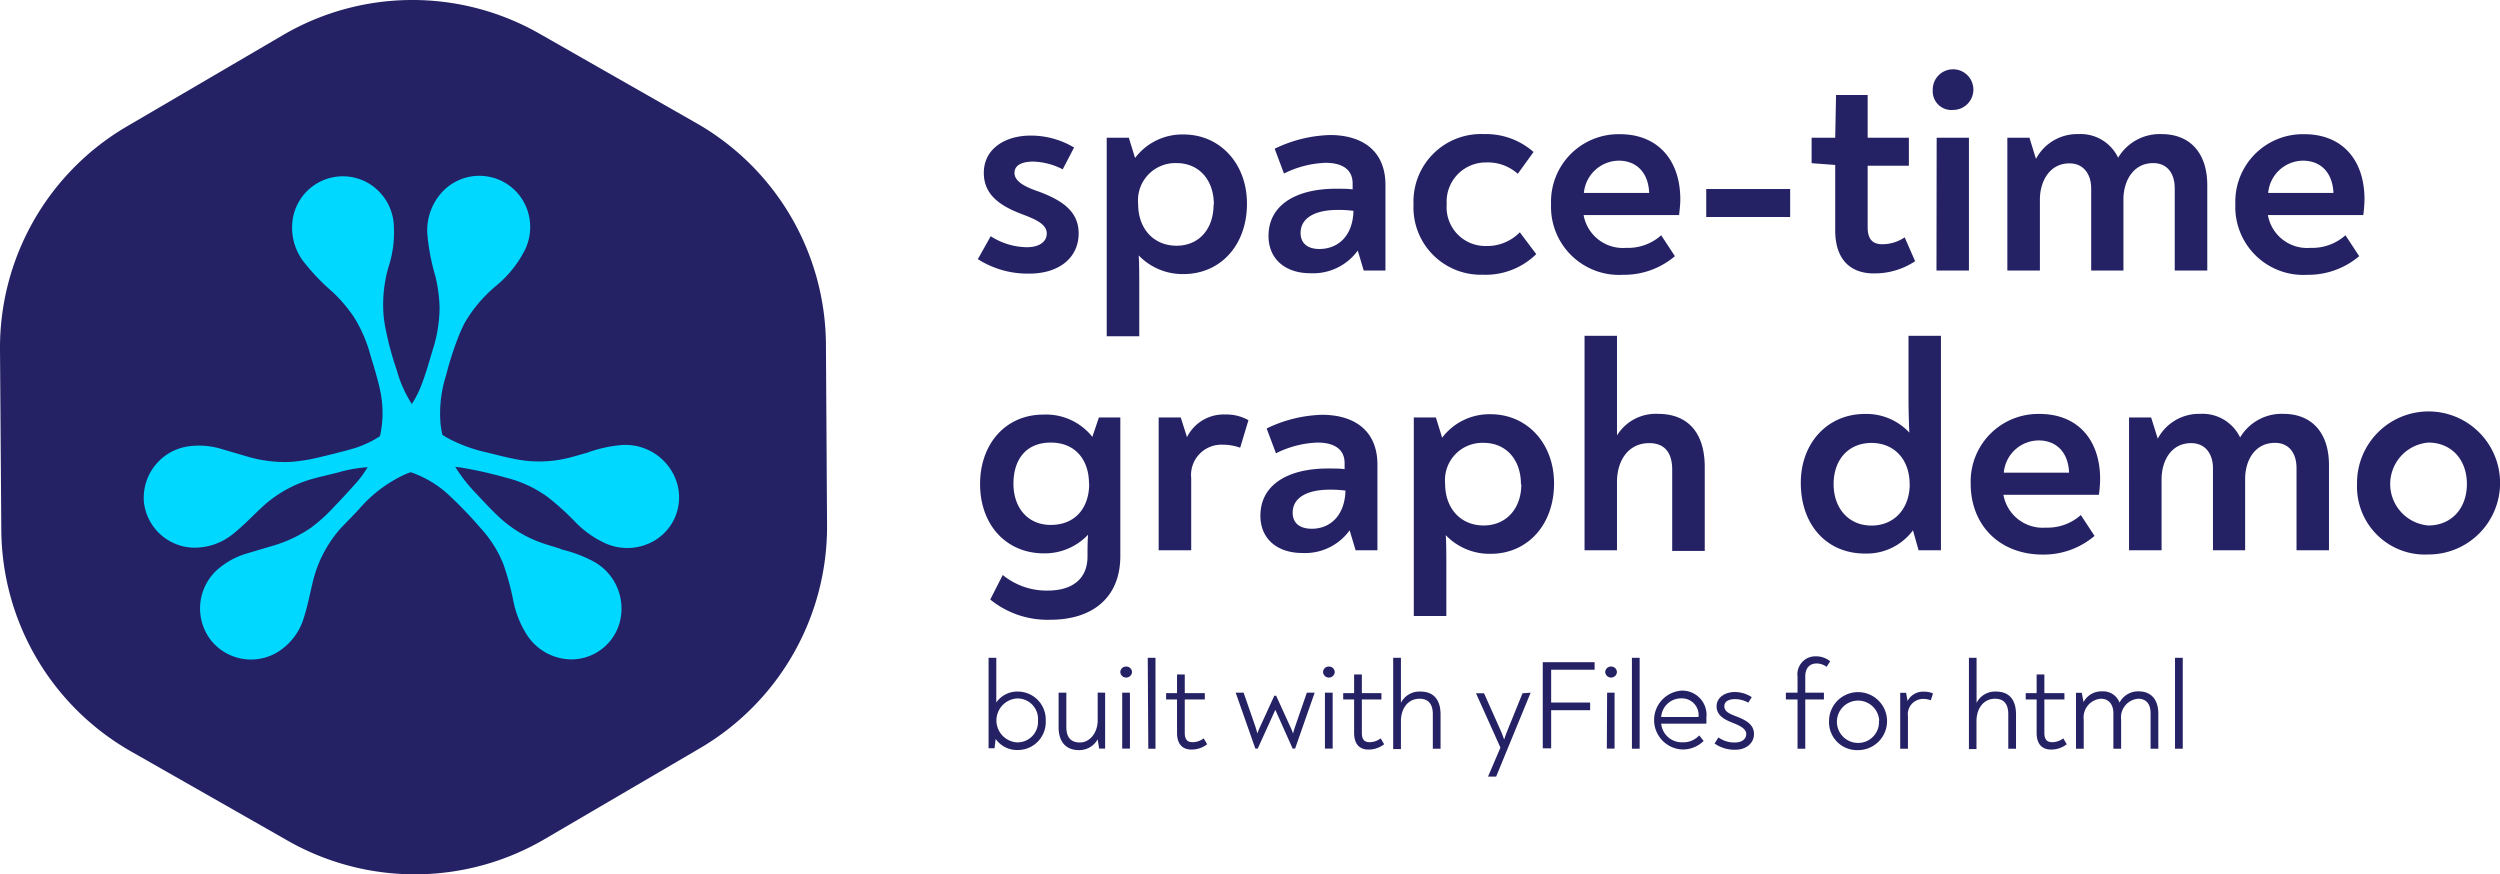 <svg xmlns="http://www.w3.org/2000/svg" viewBox="0 0 268.09 93.76"><title>logo_demo_test1</title><path d="M26.86,59.45,27,78.81a27.53,27.53,0,0,0,13.91,23.76l16.82,9.58A27.55,27.55,0,0,0,85.22,112l16.71-9.78a27.53,27.53,0,0,0,13.62-23.92l-.12-19.36a27.5,27.5,0,0,0-13.9-23.75L84.71,25.6a27.5,27.5,0,0,0-27.52.16L40.48,35.54A27.5,27.5,0,0,0,26.86,59.45" transform="translate(-26.86 -21.99)" style="fill:#242265"/><path d="M87,80.89a14.48,14.48,0,0,1,3.49,1.3,5.75,5.75,0,0,1,3,5.51,5.38,5.38,0,0,1-5.43,5A5.73,5.73,0,0,1,83.32,90a10.49,10.49,0,0,1-1.45-3.78,30.23,30.23,0,0,0-1-3.65,12.47,12.47,0,0,0-2.42-3.89,45,45,0,0,0-3.23-3.39,11.46,11.46,0,0,0-5.84-3.07,14.45,14.45,0,0,0-6.24.43c-.91.23-1.82.43-2.73.68a13.13,13.13,0,0,0-5.55,3.14c-1,.93-1.95,1.94-3,2.77a6.53,6.53,0,0,1-4.47,1.47,5.5,5.5,0,0,1-5.1-4.9,5.58,5.58,0,0,1,5.19-6,8.14,8.14,0,0,1,3.14.33l2.7.79a14.28,14.28,0,0,0,4.63.6A19.17,19.17,0,0,0,61.21,71c1.06-.25,2.12-.51,3.16-.8a11.21,11.21,0,0,0,4.86-2.71,11.38,11.38,0,0,0,2.74-4c.53-1.31.9-2.68,1.3-4A15.31,15.31,0,0,0,74,55a15.81,15.81,0,0,0-.46-3.42A22.79,22.79,0,0,1,72.68,47a6.08,6.08,0,0,1,1.51-4.32,5.44,5.44,0,0,1,8.89,1.07,5.59,5.59,0,0,1,.09,5A12,12,0,0,1,80,52.69a14.88,14.88,0,0,0-3.35,4,18.64,18.64,0,0,0-.75,1.72,34.37,34.37,0,0,0-1.21,3.85,13.38,13.38,0,0,0-.59,5.15,11.52,11.52,0,0,0,1.16,3.92,16.33,16.33,0,0,0,2.66,3.58c.83.89,1.66,1.79,2.56,2.62a13,13,0,0,0,4.21,2.58c.8.31,1.64.51,2.34.76" transform="translate(-26.86 -21.99)" style="fill:#00d8ff"/><path d="M89.81,70.54a14.52,14.52,0,0,1,3.64-.82,5.79,5.79,0,0,1,5.56,3,5.39,5.39,0,0,1-1.83,7.16,5.75,5.75,0,0,1-5.47.34,10.59,10.59,0,0,1-3.27-2.37,28.24,28.24,0,0,0-2.82-2.54,12.7,12.7,0,0,0-4.14-2c-1.51-.42-3-.8-4.56-1.07a11.34,11.34,0,0,0-6.56.59,14.51,14.51,0,0,0-5,3.76c-.64.69-1.29,1.35-1.92,2a13.3,13.3,0,0,0-3,5.65c-.33,1.34-.58,2.69-1,4A6.49,6.49,0,0,1,56.49,92a5.5,5.5,0,0,1-7-1.34,5.58,5.58,0,0,1,1.07-7.9,8.22,8.22,0,0,1,2.81-1.43l2.7-.8a14.26,14.26,0,0,0,4.21-2,18.71,18.71,0,0,0,2.46-2.25c.75-.78,1.49-1.58,2.21-2.39a11.25,11.25,0,0,0,2.61-4.91,11.54,11.54,0,0,0,.12-4.86c-.28-1.39-.7-2.74-1.11-4.09a14.92,14.92,0,0,0-1.79-4.09,16.06,16.06,0,0,0-2.24-2.63,22.61,22.61,0,0,1-3.2-3.36,6,6,0,0,1-1.09-4.44,5.44,5.44,0,0,1,8-3.94,5.57,5.57,0,0,1,2.81,4.18,12,12,0,0,1-.58,5A14.72,14.72,0,0,0,68,55.89a16.23,16.23,0,0,0,.31,1.85,33,33,0,0,0,1.08,3.89,13.36,13.36,0,0,0,2.3,4.64,11.5,11.5,0,0,0,3.11,2.66,16.32,16.32,0,0,0,4.18,1.56c1.18.29,2.37.6,3.57.81a13,13,0,0,0,4.94-.13c.84-.18,1.65-.46,2.37-.63" transform="translate(-26.86 -21.99)" style="fill:#00d8ff"/><path d="M131.72,49.78l1.38-2.46A7.29,7.29,0,0,0,137,48.5c1.28,0,2.11-.57,2.11-1.47,0-1.06-1.34-1.57-2.75-2.11-2.27-.87-4-2.05-4-4.39,0-2.62,2.34-4,5-4a9,9,0,0,1,4.68,1.28l-1.22,2.34a7.24,7.24,0,0,0-3.17-.83c-1.09,0-2,.32-2,1.21s1.05,1.48,2.59,2c2.5.93,4.29,2.11,4.29,4.48,0,2.66-2.15,4.32-5.28,4.32A9.91,9.91,0,0,1,131.72,49.78Z" transform="translate(-26.86 -21.99)" style="fill:#242265"/><path d="M160.58,43.83c0,4.45-2.84,7.55-6.81,7.55a6.52,6.52,0,0,1-4.8-2c.06,1,.06,2.14.06,3.39v5.28h-3.49V36.76h2.37l.67,2.17a6.34,6.34,0,0,1,5.19-2.52C157.7,36.41,160.58,39.54,160.58,43.83Zm-3.55.1c0-2.66-1.6-4.45-4-4.45a4,4,0,0,0-4.12,4.38c0,2.69,1.69,4.48,4.12,4.48S157,46.52,157,43.93Z" transform="translate(-26.86 -21.99)" style="fill:#242265"/><path d="M175.43,41.81V51H173.1l-.64-2.14a5.91,5.91,0,0,1-5.09,2.43c-2.62,0-4.48-1.47-4.48-4,0-3.27,2.88-5.06,7.23-5.06.74,0,1.28,0,1.79.07v-.64c0-1.48-1.09-2.21-2.91-2.21a10.73,10.73,0,0,0-4.45,1.15l-1-2.66a14.38,14.38,0,0,1,6-1.47C173.19,36.5,175.43,38.36,175.43,41.81ZM172,44.6a12.71,12.71,0,0,0-1.67-.1c-2.52,0-4,.9-4,2.47,0,1.12.77,1.72,2,1.72C170.44,48.69,171.94,47.19,172,44.6Z" transform="translate(-26.86 -21.99)" style="fill:#242265"/><path d="M178.44,43.89A7.24,7.24,0,0,1,186,36.37a7.7,7.7,0,0,1,5.31,1.92l-1.69,2.34a4.78,4.78,0,0,0-3.36-1.22A4.2,4.2,0,0,0,182,43.89a4.15,4.15,0,0,0,4.19,4.48,4.91,4.91,0,0,0,3.65-1.47l1.76,2.34a7.75,7.75,0,0,1-5.76,2.21A7.22,7.22,0,0,1,178.44,43.89Z" transform="translate(-26.86 -21.99)" style="fill:#242265"/><path d="M207.05,43.38c0,.51-.07,1.09-.13,1.67H196.68a4.28,4.28,0,0,0,4.54,3.52A5.35,5.35,0,0,0,205,47.22l1.47,2.24a8.43,8.43,0,0,1-5.57,2,7.3,7.3,0,0,1-7.71-7.59,7.24,7.24,0,0,1,7.36-7.49C204.58,36.37,207.05,39.09,207.05,43.38Zm-10.34-.7h7c-.09-2.27-1.44-3.46-3.26-3.46A3.8,3.8,0,0,0,196.71,42.68Z" transform="translate(-26.86 -21.99)" style="fill:#242265"/><path d="M209.83,42.26h9v3h-9Z" transform="translate(-26.86 -21.99)" style="fill:#242265"/><path d="M223.66,46.68v-7l-2.53-.19V36.76h2.53l.09-4.58h3.39v4.58h4.42v3h-4.42v6.6c0,1.4.64,1.82,1.57,1.82a4.25,4.25,0,0,0,2.4-.74L232.23,50a7.82,7.82,0,0,1-4.32,1.31C225.35,51.35,223.66,49.88,223.66,46.68Z" transform="translate(-26.86 -21.99)" style="fill:#242265"/><path d="M234.12,31.7a2.18,2.18,0,1,1,2.18,2.08A2,2,0,0,1,234.12,31.7Zm.42,5.06H238V51h-3.48Z" transform="translate(-26.86 -21.99)" style="fill:#242265"/><path d="M263.56,41.85V51h-3.49v-8.8c0-1.73-.9-2.72-2.3-2.72-2.21,0-3.2,2-3.2,3.87V51h-3.46V42.2c0-1.47-.77-2.69-2.33-2.69-2.18,0-3.17,2-3.17,3.87V51h-3.49V36.76h2.37l.7,2.27a5,5,0,0,1,4.55-2.66A4.45,4.45,0,0,1,254,38.9a5.19,5.19,0,0,1,4.64-2.53C261.8,36.37,263.56,38.49,263.56,41.85Z" transform="translate(-26.86 -21.99)" style="fill:#242265"/><path d="M280.42,43.38a14.53,14.53,0,0,1-.13,1.67H270.06a4.27,4.27,0,0,0,4.54,3.52,5.39,5.39,0,0,0,3.78-1.35l1.47,2.24a8.45,8.45,0,0,1-5.57,2,7.29,7.29,0,0,1-7.71-7.59,7.24,7.24,0,0,1,7.36-7.49C278,36.37,280.42,39.09,280.42,43.38Zm-10.33-.7h7c-.1-2.27-1.44-3.46-3.27-3.46A3.79,3.79,0,0,0,270.09,42.68Z" transform="translate(-26.86 -21.99)" style="fill:#242265"/><path d="M147,66.76V81.61c0,4.57-3.11,6.84-7.49,6.84a9.74,9.74,0,0,1-6.46-2.17l1.34-2.63a7.41,7.41,0,0,0,4.83,1.67c2.59,0,4.26-1.22,4.26-3.65,0-.74,0-1.54.06-2.34a6.39,6.39,0,0,1-4.73,2c-4.07,0-6.85-3.08-6.85-7.43s2.78-7.45,6.78-7.45A6.33,6.33,0,0,1,144,68.84l.7-2.08Zm-3.36,7.1c0-2.53-1.44-4.41-4.1-4.41s-4,1.82-4,4.41,1.54,4.42,4,4.42C142.22,78.28,143.66,76.39,143.66,73.86Z" transform="translate(-26.86 -21.99)" style="fill:#242265"/><path d="M160.74,67.05,159.85,70a5.43,5.43,0,0,0-1.86-.32,3.25,3.25,0,0,0-3.39,3.58V81h-3.49V66.76h2.37l.67,2.11a4.38,4.38,0,0,1,4.13-2.43A4.77,4.77,0,0,1,160.74,67.05Z" transform="translate(-26.86 -21.99)" style="fill:#242265"/><path d="M174.57,71.81V81h-2.34l-.64-2.14a5.89,5.89,0,0,1-5.09,2.43c-2.62,0-4.48-1.47-4.48-4,0-3.27,2.88-5.06,7.24-5.06.73,0,1.28,0,1.79.07v-.64c0-1.48-1.09-2.21-2.91-2.21a10.73,10.73,0,0,0-4.45,1.15l-1-2.66a14.38,14.38,0,0,1,6-1.47C172.33,66.5,174.57,68.36,174.57,71.81Zm-3.43,2.79a12.45,12.45,0,0,0-1.66-.1c-2.53,0-4,.9-4,2.47,0,1.12.77,1.72,2.05,1.72C169.58,78.69,171.08,77.19,171.14,74.6Z" transform="translate(-26.86 -21.99)" style="fill:#242265"/><path d="M193.51,73.83c0,4.45-2.85,7.55-6.81,7.55a6.5,6.5,0,0,1-4.8-2c.06,1,.06,2.14.06,3.39v5.28h-3.49V66.76h2.37l.67,2.17a6.34,6.34,0,0,1,5.19-2.52C190.63,66.41,193.51,69.54,193.51,73.83Zm-3.55.1c0-2.66-1.6-4.45-4-4.45a4,4,0,0,0-4.13,4.38c0,2.69,1.7,4.48,4.13,4.48S190,76.52,190,73.93Z" transform="translate(-26.86 -21.99)" style="fill:#242265"/><path d="M209.67,72.07v9h-3.49V72.36c0-1.73-.73-2.85-2.46-2.85-2.27,0-3.46,1.89-3.46,4.16V81h-3.48V58h3.48V66.5c0,.67,0,1.31,0,2.18a4.89,4.89,0,0,1,4.39-2.31C208,66.37,209.67,68.55,209.67,72.07Z" transform="translate(-26.86 -21.99)" style="fill:#242265"/><path d="M235,58V81h-2.4l-.6-2.14a6.18,6.18,0,0,1-5.16,2.49c-4.09,0-6.87-3.07-6.87-7.58,0-4.29,2.88-7.39,6.87-7.39a6.29,6.29,0,0,1,4.77,2c-.06-1.31-.09-2.52-.09-4.09V58Zm-3.36,15.9c0-2.62-1.63-4.41-4.09-4.41s-4.06,1.79-4.06,4.41,1.63,4.45,4.06,4.45S231.65,76.55,231.65,73.89Z" transform="translate(-26.86 -21.99)" style="fill:#242265"/><path d="M252.07,73.38a14.53,14.53,0,0,1-.13,1.67H241.7a4.28,4.28,0,0,0,4.55,3.52A5.34,5.34,0,0,0,250,77.22l1.47,2.24a8.42,8.42,0,0,1-5.56,2c-4.58,0-7.72-3.11-7.72-7.59a7.24,7.24,0,0,1,7.36-7.49C249.61,66.37,252.07,69.09,252.07,73.38Zm-10.33-.7h7c-.09-2.27-1.44-3.46-3.26-3.46A3.78,3.78,0,0,0,241.74,72.68Z" transform="translate(-26.86 -21.99)" style="fill:#242265"/><path d="M276.61,71.85V81h-3.48v-8.8c0-1.73-.9-2.72-2.31-2.72-2.21,0-3.2,1.95-3.2,3.87V81h-3.45V72.2c0-1.47-.77-2.69-2.34-2.69-2.18,0-3.17,1.95-3.17,3.87V81h-3.49V66.76h2.37l.71,2.27a5,5,0,0,1,4.54-2.66,4.47,4.47,0,0,1,4.29,2.53,5.18,5.18,0,0,1,4.64-2.53C274.85,66.37,276.61,68.49,276.61,71.85Z" transform="translate(-26.86 -21.99)" style="fill:#242265"/><path d="M279.62,73.89a7.67,7.67,0,1,1,7.65,7.56A7.28,7.28,0,0,1,279.62,73.89Zm11.78,0c0-2.62-1.67-4.44-4.13-4.44a4.46,4.46,0,0,0,0,8.89C289.73,78.34,291.4,76.52,291.4,73.89Z" transform="translate(-26.86 -21.99)" style="fill:#242265"/><path d="M139,99.25a3,3,0,0,1-3,3.17,2.8,2.8,0,0,1-2.37-1.19l-.12,1h-.64V92.53h.83v3.13c0,.57,0,1.13,0,1.66A2.73,2.73,0,0,1,136,96.15,3,3,0,0,1,139,99.25Zm-.83,0a2.2,2.2,0,0,0-2.25-2.36,2.36,2.36,0,0,0,0,4.71A2.2,2.2,0,0,0,138.17,99.28Z" transform="translate(-26.86 -21.99)" style="fill:#242265"/><path d="M145.37,96.27v6h-.64l-.16-1a2.25,2.25,0,0,1-2,1.16c-1.5,0-2.19-1-2.19-2.46V96.27h.83v3.67c0,1,.38,1.67,1.46,1.67s1.9-1.07,1.9-2.35v-3Z" transform="translate(-26.86 -21.99)" style="fill:#242265"/><path d="M147,94.1a.6.6,0,0,1,.62-.63.6.6,0,0,1,.63.63.63.63,0,0,1-1.25,0Zm.2,2.17h.83v6h-.83Z" transform="translate(-26.86 -21.99)" style="fill:#242265"/><path d="M149.94,92.53h.83l0,9.75H150Z" transform="translate(-26.86 -21.99)" style="fill:#242265"/><path d="M153.08,100.58V97l-1.17,0v-.68h1.17v-2h.83v2h2.15V97h-2.15v3.58c0,.76.32,1,.85,1a2,2,0,0,0,1.18-.41l.37.63a2.71,2.71,0,0,1-1.64.57C153.7,102.39,153.08,101.82,153.08,100.58Z" transform="translate(-26.86 -21.99)" style="fill:#242265"/><path d="M167.84,96.27v0l-2.1,6h-.26l-1.86-4.16-1.89,4.16h-.25l-2.11-6v0h.85l1.25,3.6c.08.26.15.48.23.78a6.51,6.51,0,0,1,.3-.75l1.51-3.3h.2l1.5,3.29a6,6,0,0,1,.31.76c.08-.29.15-.53.24-.79L167,96.27Z" transform="translate(-26.86 -21.99)" style="fill:#242265"/><path d="M168.74,94.1a.6.6,0,0,1,.62-.63.6.6,0,0,1,.63.63.63.63,0,0,1-1.25,0Zm.2,2.17h.83v6h-.83Z" transform="translate(-26.86 -21.99)" style="fill:#242265"/><path d="M172.07,100.58V97l-1.17,0v-.68h1.17v-2h.83v2H175V97H172.9v3.58c0,.76.31,1,.84,1a2,2,0,0,0,1.18-.41l.37.63a2.71,2.71,0,0,1-1.63.57C172.68,102.39,172.07,101.82,172.07,100.58Z" transform="translate(-26.86 -21.99)" style="fill:#242265"/><path d="M181.34,98.61v3.67h-.83v-3.7c0-1-.41-1.66-1.42-1.66-1.28,0-2,1.09-2,2.4v3h-.83V92.53h.83v3.89c0,.3,0,.58,0,.94a2.22,2.22,0,0,1,2.08-1.21C180.64,96.15,181.34,97.07,181.34,98.61Z" transform="translate(-26.86 -21.99)" style="fill:#242265"/><path d="M191,96.27v0l-3.7,9h-.87v0l1.33-3.11-2.62-5.83v0H186l1.72,3.85c.15.35.3.69.44,1.11.13-.42.27-.77.41-1.11l1.56-3.85Z" transform="translate(-26.86 -21.99)" style="fill:#242265"/><path d="M192.3,93h5.56v.81H193.2v3.52h4.18v.82H193.2v4.09h-.9Z" transform="translate(-26.86 -21.99)" style="fill:#242265"/><path d="M199,94.1a.6.6,0,0,1,.62-.63.6.6,0,0,1,.63.63.63.63,0,0,1-1.25,0Zm.2,2.17H200v6h-.83Z" transform="translate(-26.86 -21.99)" style="fill:#242265"/><path d="M201.86,92.53h.83l0,9.75h-.83Z" transform="translate(-26.86 -21.99)" style="fill:#242265"/><path d="M209.84,99a4.08,4.08,0,0,1,0,.59H205a2.21,2.21,0,0,0,2.24,2,2.32,2.32,0,0,0,1.84-.74l.47.6a3.17,3.17,0,0,1-2.29.91,3.16,3.16,0,0,1-.07-6.31A2.6,2.6,0,0,1,209.84,99ZM205,98.88h4a1.79,1.79,0,0,0-1.86-2A2.14,2.14,0,0,0,205,98.88Z" transform="translate(-26.86 -21.99)" style="fill:#242265"/><path d="M210.72,101.72l.42-.65a2.92,2.92,0,0,0,1.77.54c.74,0,1.21-.36,1.21-.91s-.66-.88-1.38-1.17c-1-.38-1.8-.84-1.8-1.8s.93-1.53,1.94-1.53a3.3,3.3,0,0,1,1.83.55l-.37.59a2.92,2.92,0,0,0-1.41-.38c-.62,0-1.16.21-1.16.77s.56.81,1.27,1.08c1.08.41,1.91.89,1.91,1.89s-.85,1.69-2,1.69A3.74,3.74,0,0,1,210.72,101.72Z" transform="translate(-26.86 -21.99)" style="fill:#242265"/><path d="M219.62,97h-1.25v-.73h1.25V94.54a1.93,1.93,0,0,1,1.95-2.17,2.42,2.42,0,0,1,1.55.53l-.38.6a1.78,1.78,0,0,0-1.08-.36c-.73,0-1.21.48-1.21,1.4v1.73h2V97h-2v5.28h-.83Z" transform="translate(-26.86 -21.99)" style="fill:#242265"/><path d="M223,99.28a3.11,3.11,0,1,1,3.1,3.15A3,3,0,0,1,223,99.28Zm5.38,0a2.27,2.27,0,1,0-2.28,2.38A2.23,2.23,0,0,0,228.35,99.28Z" transform="translate(-26.86 -21.99)" style="fill:#242265"/><path d="M234.15,96.35l-.24.74a2.09,2.09,0,0,0-.81-.15,1.64,1.64,0,0,0-1.64,1.86v3.48h-.83v-6h.63l.16.88a1.87,1.87,0,0,1,1.75-1A2.41,2.41,0,0,1,234.15,96.35Z" transform="translate(-26.86 -21.99)" style="fill:#242265"/><path d="M243.05,98.61v3.67h-.83v-3.7c0-1-.4-1.66-1.41-1.66-1.28,0-2,1.09-2,2.4v3H238V92.53h.82v3.89c0,.3,0,.58,0,.94a2.22,2.22,0,0,1,2.08-1.21C242.36,96.15,243.05,97.07,243.05,98.61Z" transform="translate(-26.86 -21.99)" style="fill:#242265"/><path d="M245.26,100.58V97l-1.17,0v-.68h1.17v-2h.83v2h2.15V97h-2.15v3.58c0,.76.32,1,.85,1a2,2,0,0,0,1.18-.41l.37.63a2.71,2.71,0,0,1-1.63.57C245.88,102.39,245.26,101.82,245.26,100.58Z" transform="translate(-26.86 -21.99)" style="fill:#242265"/><path d="M258.31,98.51v3.77h-.83V98.47c0-1-.48-1.55-1.33-1.55a2,2,0,0,0-1.83,2.23v3.13h-.83V98.46c0-.83-.42-1.54-1.33-1.54a2,2,0,0,0-1.85,2.23v3.13h-.83v-6h.62l.19,1a2.15,2.15,0,0,1,2-1.15,1.86,1.86,0,0,1,1.86,1.21,2.24,2.24,0,0,1,2.1-1.21C257.58,96.15,258.31,97.06,258.31,98.51Z" transform="translate(-26.86 -21.99)" style="fill:#242265"/><path d="M260.1,92.53h.83l0,9.75h-.83Z" transform="translate(-26.86 -21.99)" style="fill:#242265"/></svg>